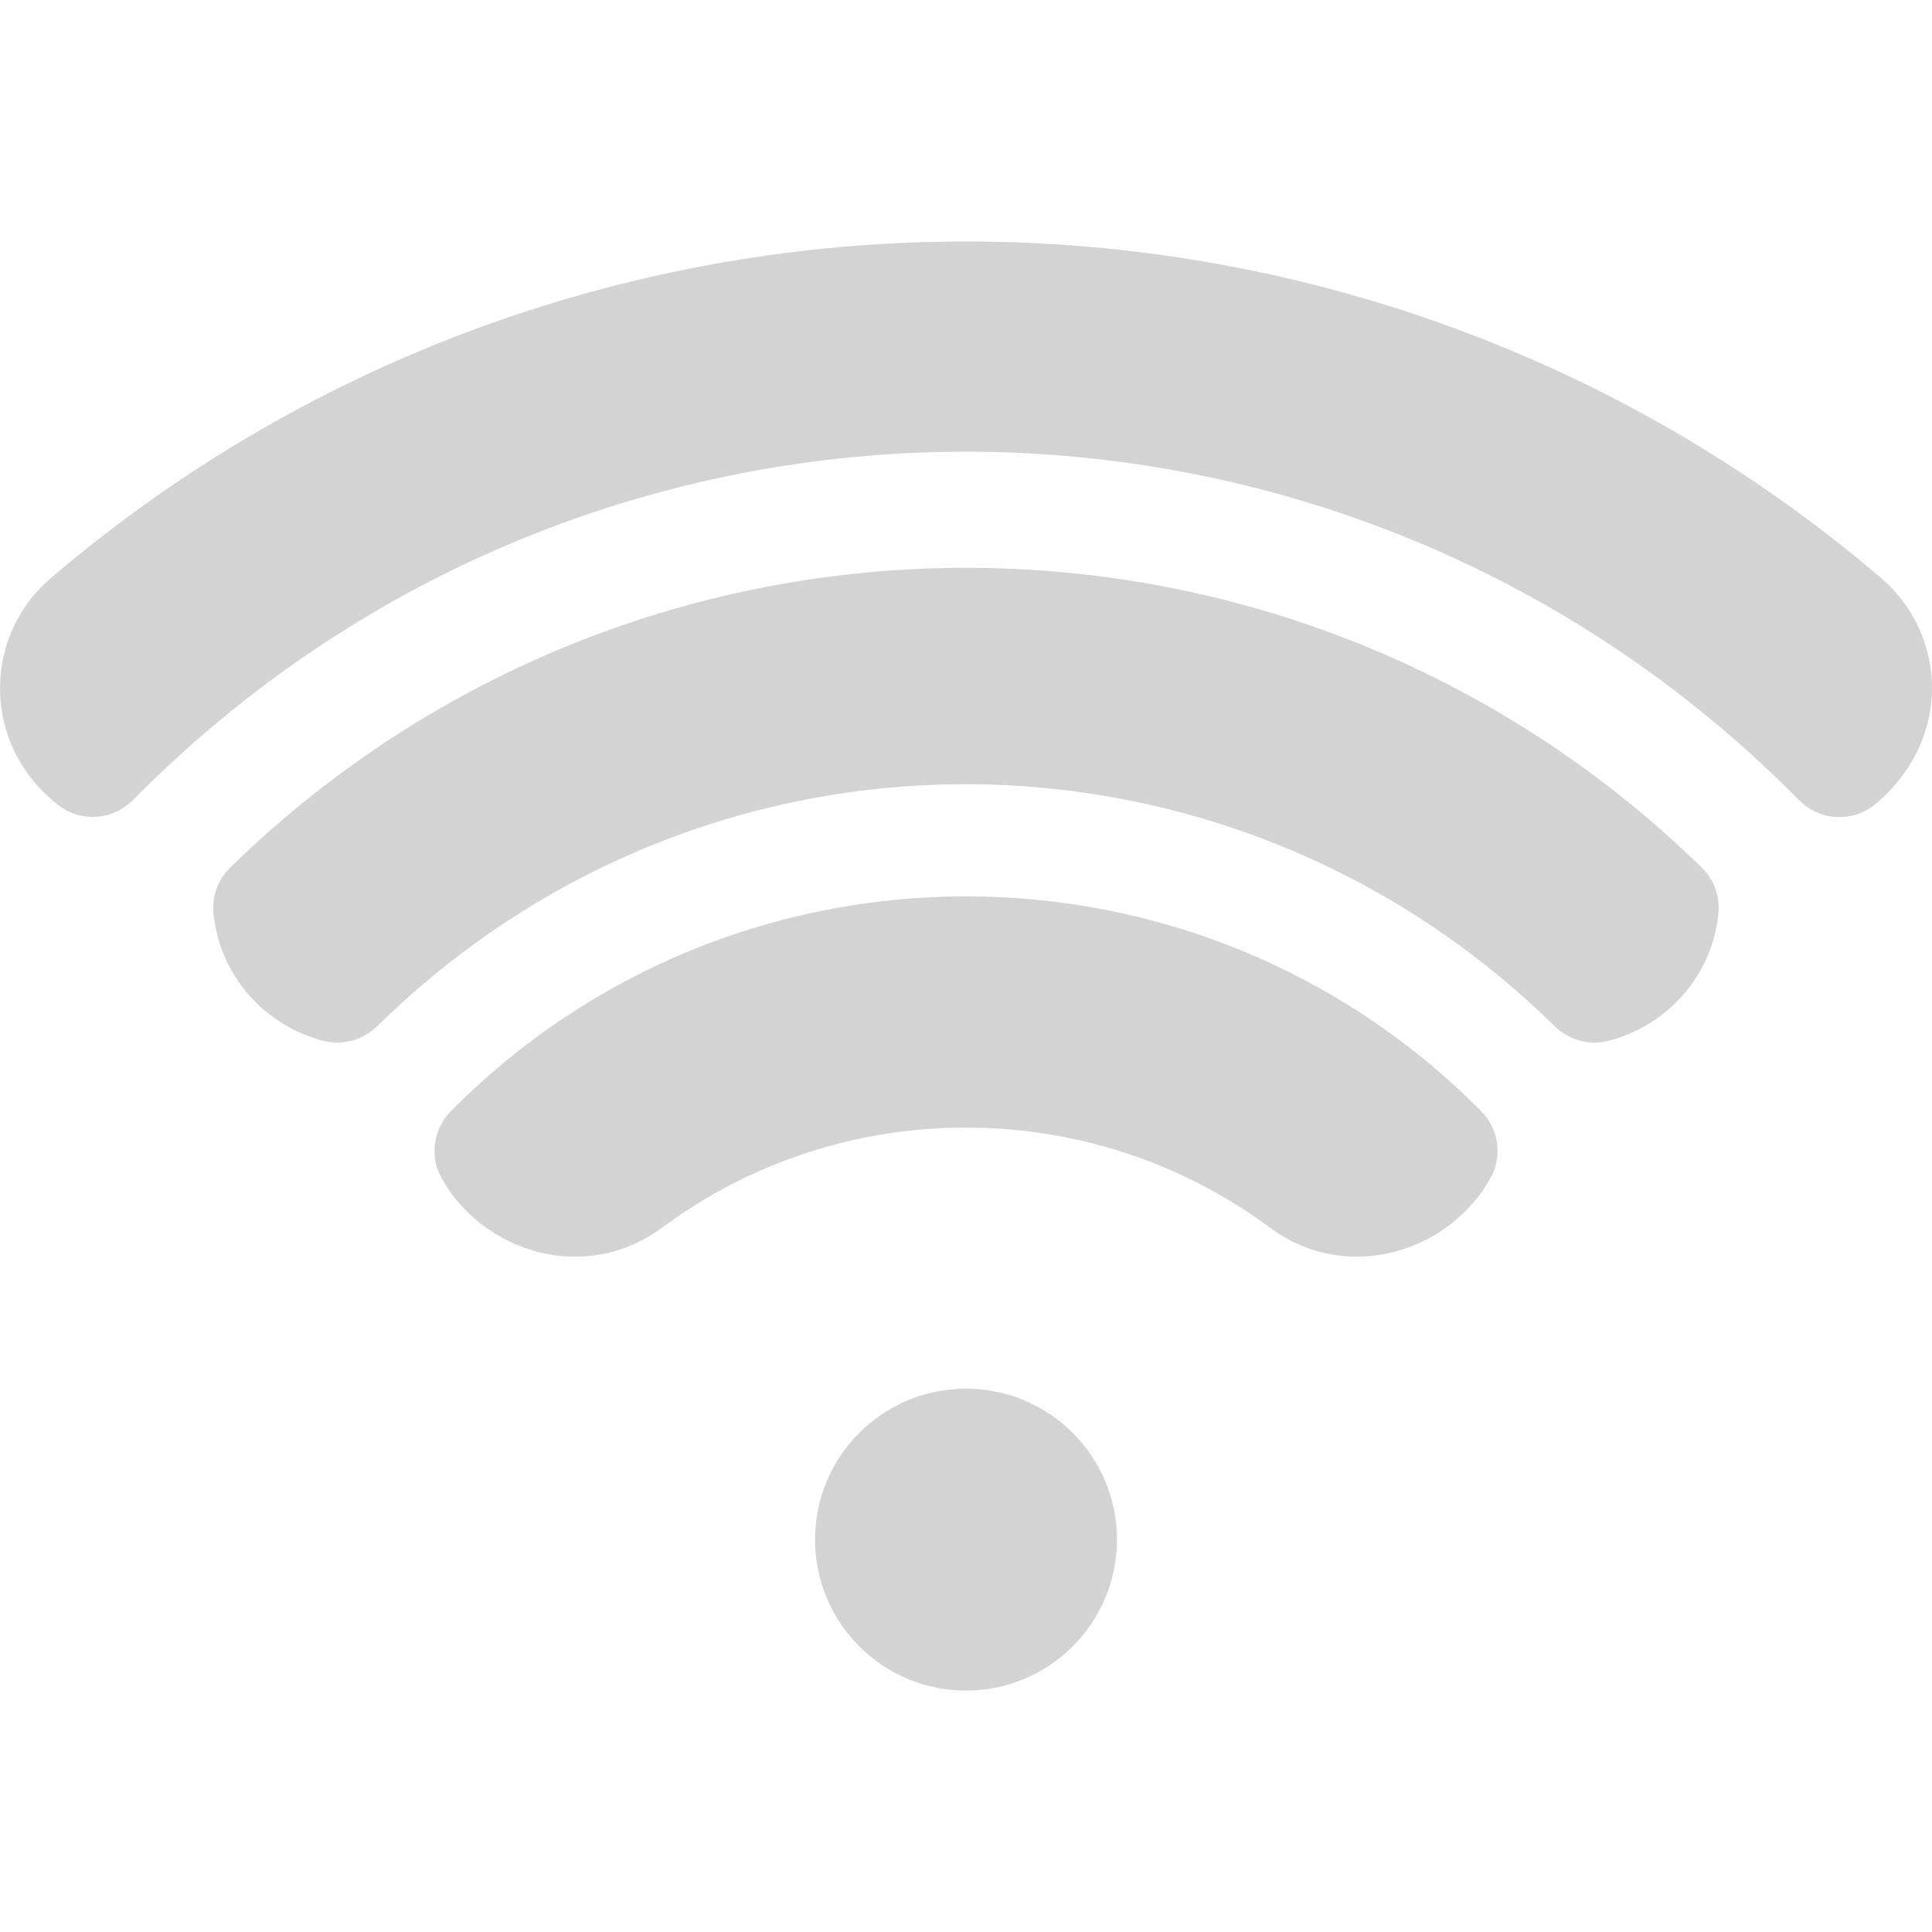 <svg width="32" height="32" viewBox="0 0 32 32" fill="none" xmlns="http://www.w3.org/2000/svg">
<g clip-path="url(#clip0)">
<path d="M7.468 18.404C7.18 18.695 7.111 19.144 7.308 19.503C7.987 20.736 9.686 21.283 10.969 20.332C13.964 18.111 18.07 18.137 21.032 20.332C22.313 21.282 24.013 20.737 24.692 19.503C24.89 19.144 24.821 18.695 24.533 18.404C19.835 13.664 12.171 13.658 7.468 18.404Z" fill="#D3D3D3"/>
<path d="M6.25 16.995C11.727 11.614 20.349 11.694 25.748 16.995C25.983 17.226 26.32 17.321 26.638 17.24C27.626 16.988 28.369 16.143 28.463 15.121C28.489 14.84 28.385 14.563 28.183 14.366C21.395 7.747 10.596 7.755 3.816 14.366C3.614 14.563 3.51 14.84 3.536 15.121C3.63 16.142 4.372 16.988 5.36 17.24C5.679 17.321 6.016 17.226 6.25 16.995Z" fill="#D3D3D3"/>
<path d="M0.719 13.118C0.8 13.198 0.884 13.272 0.971 13.339C1.341 13.627 1.872 13.586 2.202 13.252C9.792 5.559 22.2 5.556 29.801 13.256C30.139 13.599 30.684 13.628 31.057 13.323C31.117 13.274 31.176 13.221 31.233 13.165C32.35 12.063 32.18 10.447 31.157 9.574C22.451 2.143 9.552 2.14 0.843 9.574C-0.232 10.491 -0.284 12.124 0.719 13.118Z" fill="#D3D3D3"/>
<path d="M16 28.001C14.619 28.001 13.5 26.881 13.5 25.501C13.5 24.12 14.619 23.001 16 23.001C17.381 23.001 18.5 24.12 18.5 25.501C18.5 26.881 17.381 28.001 16 28.001Z" fill="#D3D3D3"/>
</g>
<defs>
<clipPath id="clip0">
<rect width="32" height="32" fill="white" transform="matrix(-1 0 0 1 32 0)"/>
</clipPath>
</defs>
</svg>
